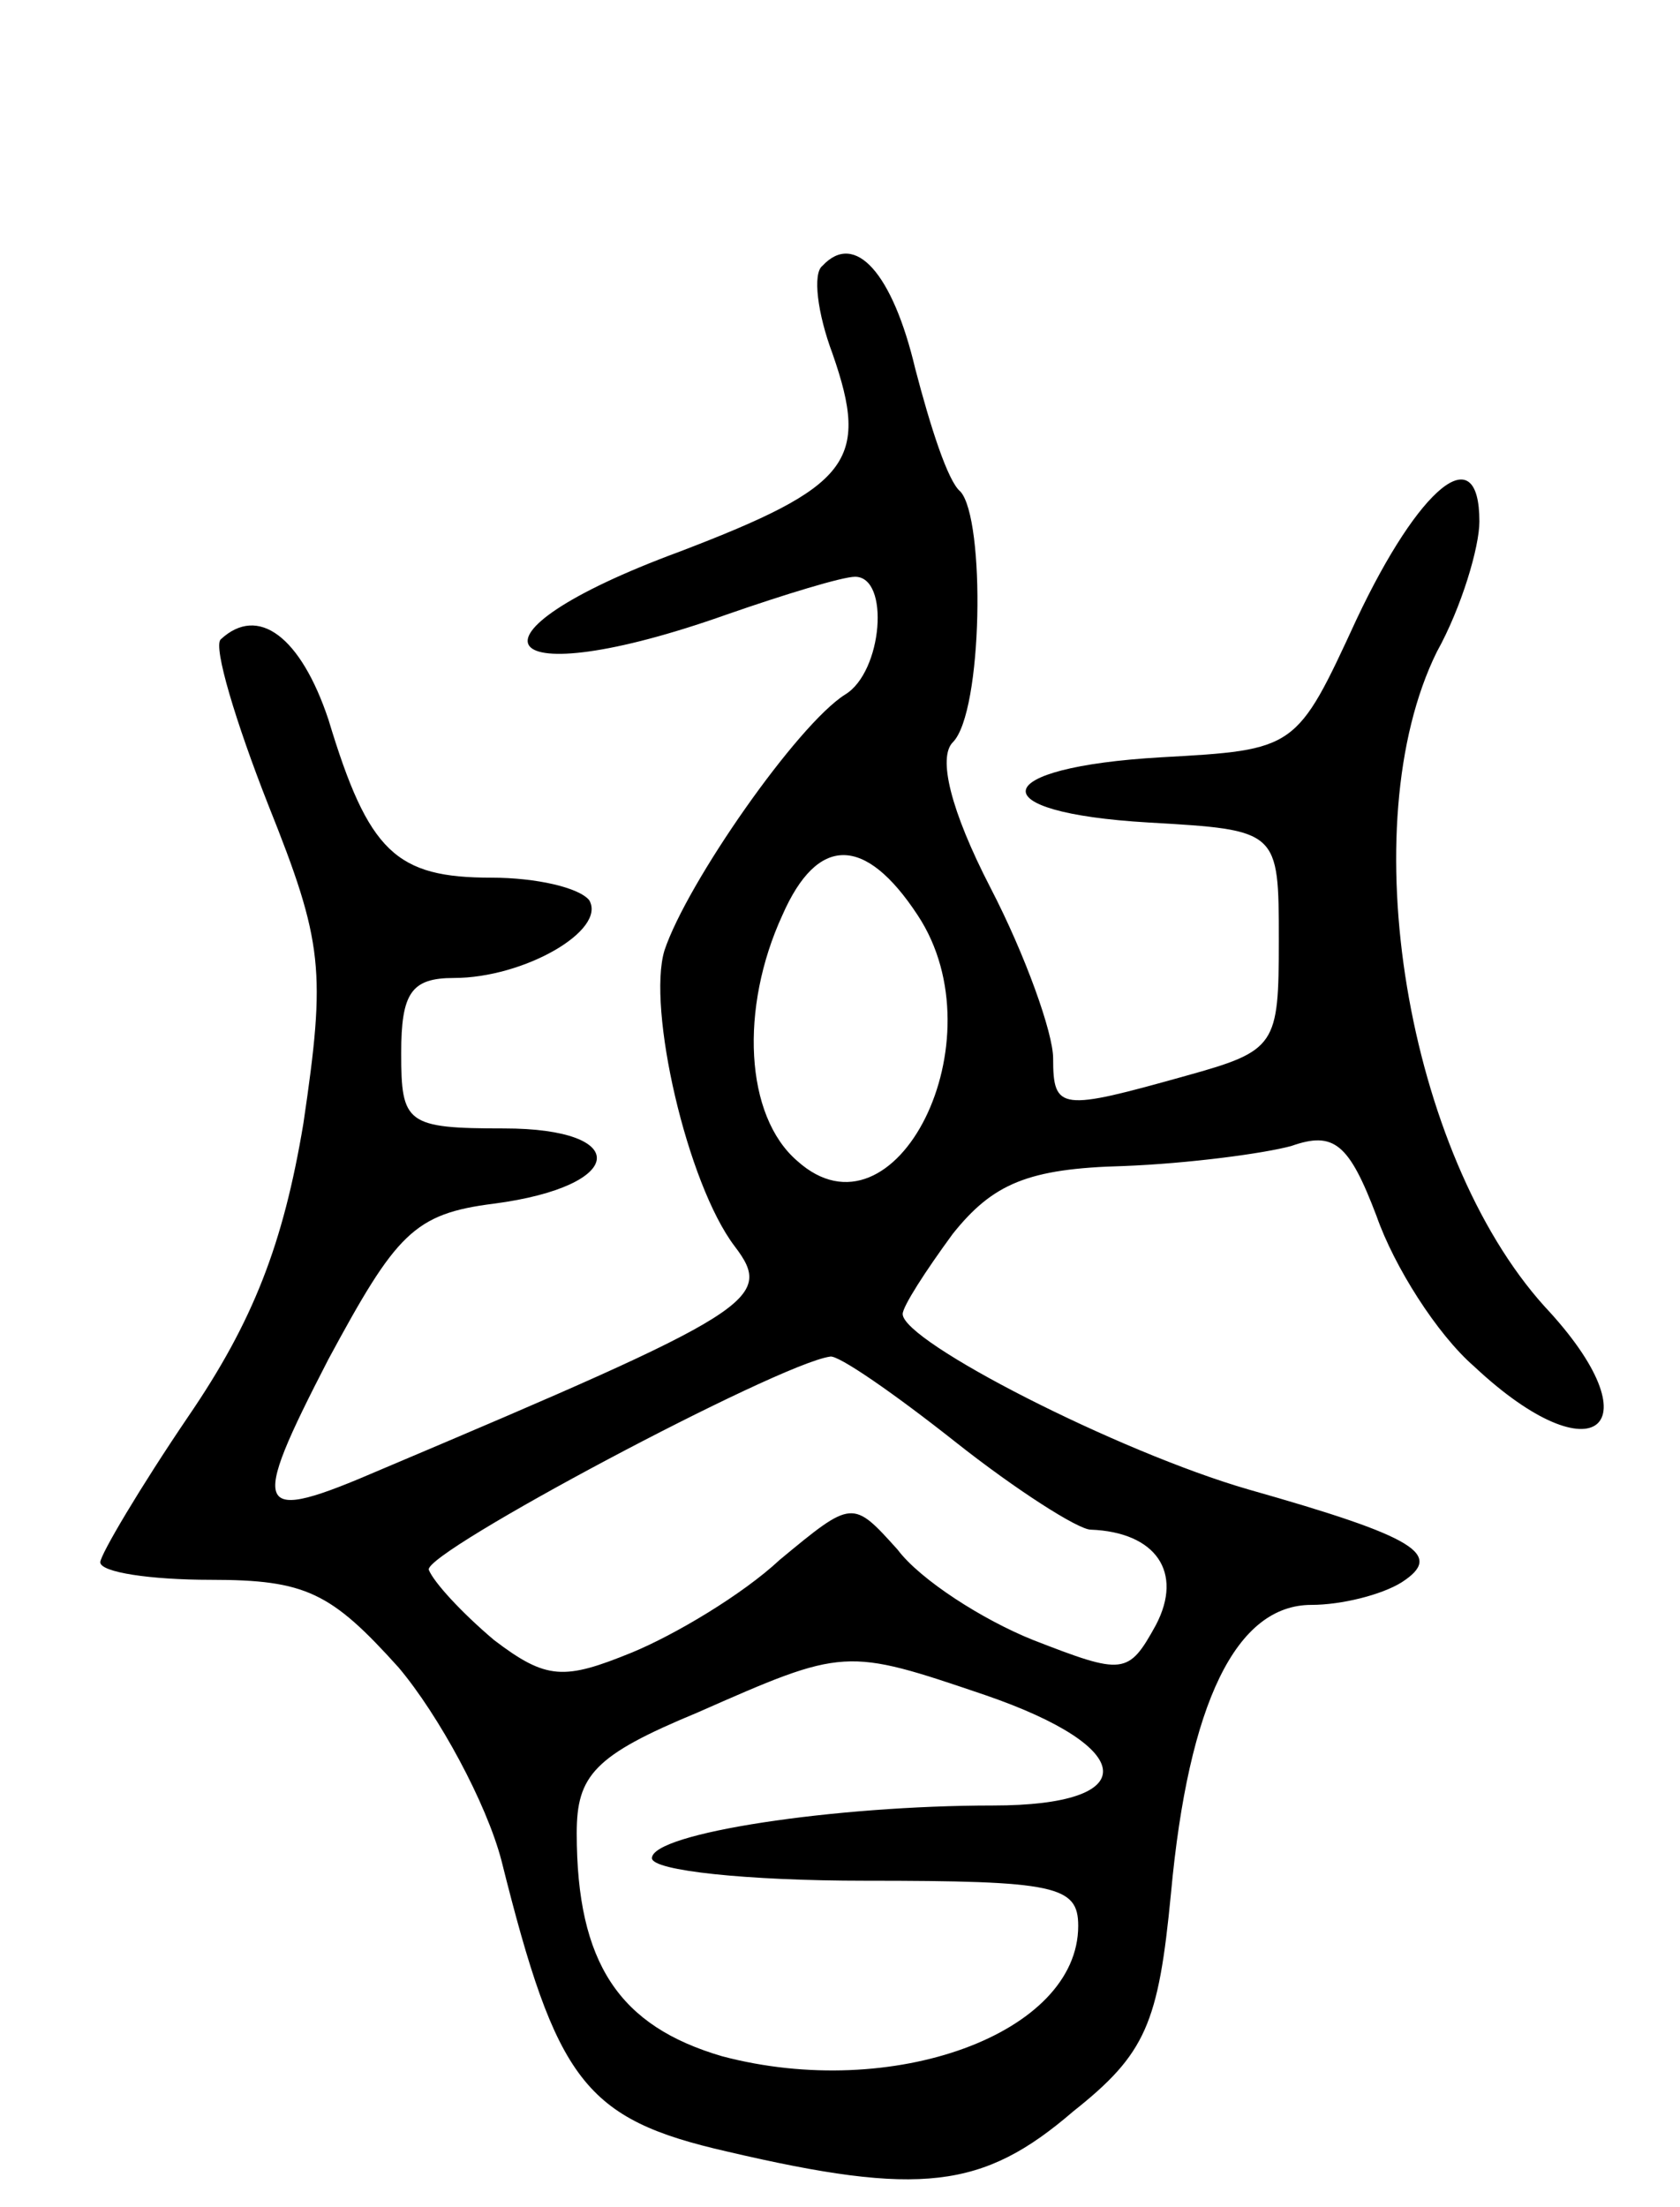 <svg version="1.0" xmlns="http://www.w3.org/2000/svg"
 width="67pt" height="88pt" viewBox="0 0 67 88"
 preserveAspectRatio="xMidYMid meet">
<g transform="translate(0,88) scale(0.1,-0.1)"
fill="#000000" stroke="none">
<path d="M328 774 c-4 -3 -2 -19 4 -35 15 -43 7 -53 -61 -79 -92 -34 -74 -58
19 -25 23 8 46 15 51 15 14 0 11 -38 -4 -47 -19 -12 -63 -75 -72 -102 -7 -23
9 -93 28 -118 16 -21 8 -26 -141 -89 -51 -22 -53 -18 -21 44 27 50 34 58 66
62 53 7 55 30 4 30 -39 0 -41 2 -41 30 0 24 4 30 21 30 28 0 61 19 54 31 -4 5
-21 9 -39 9 -38 0 -49 10 -65 63 -11 33 -28 46 -43 32 -3 -3 6 -33 19 -66 22
-55 23 -66 14 -127 -8 -48 -20 -79 -46 -117 -19 -28 -35 -55 -35 -58 0 -4 20
-7 44 -7 38 0 48 -5 75 -35 16 -19 35 -54 41 -77 22 -88 33 -103 90 -116 77
-18 102 -15 138 16 29 23 34 35 39 87 7 76 26 115 56 115 12 0 28 4 36 9 17
11 6 18 -61 37 -52 15 -138 59 -138 70 0 3 9 17 20 32 16 20 30 26 68 27 26 1
56 5 67 8 17 6 23 1 34 -28 7 -20 24 -47 39 -60 48 -45 73 -24 28 24 -55 61
-77 192 -43 261 10 18 17 42 17 52 0 34 -24 14 -49 -39 -24 -52 -24 -52 -78
-55 -69 -4 -73 -22 -5 -26 52 -3 52 -3 52 -47 0 -42 -1 -44 -37 -54 -50 -14
-53 -14 -53 7 0 10 -11 41 -25 68 -16 31 -21 52 -15 58 12 12 13 89 3 100 -5
4 -12 26 -18 49 -9 38 -24 55 -37 41z m38 -259 c33 -50 -9 -133 -48 -98 -21
18 -23 61 -6 98 14 32 33 32 54 0z m15 -210 c24 -19 49 -35 54 -35 26 -1 37
-17 26 -38 -11 -20 -13 -20 -49 -6 -20 8 -45 24 -54 36 -18 20 -18 20 -47 -4
-15 -14 -42 -30 -59 -37 -27 -11 -34 -11 -55 5 -13 11 -24 23 -26 28 -2 7 139
82 160 85 3 1 26 -15 50 -34z m12 -101 c61 -21 63 -44 3 -44 -63 0 -136 -11
-136 -21 0 -5 38 -9 85 -9 76 0 85 -2 85 -18 0 -43 -74 -70 -142 -52 -41 12
-58 37 -58 89 0 23 7 31 48 48 59 26 59 26 115 7z"/>
</g>
</svg>
